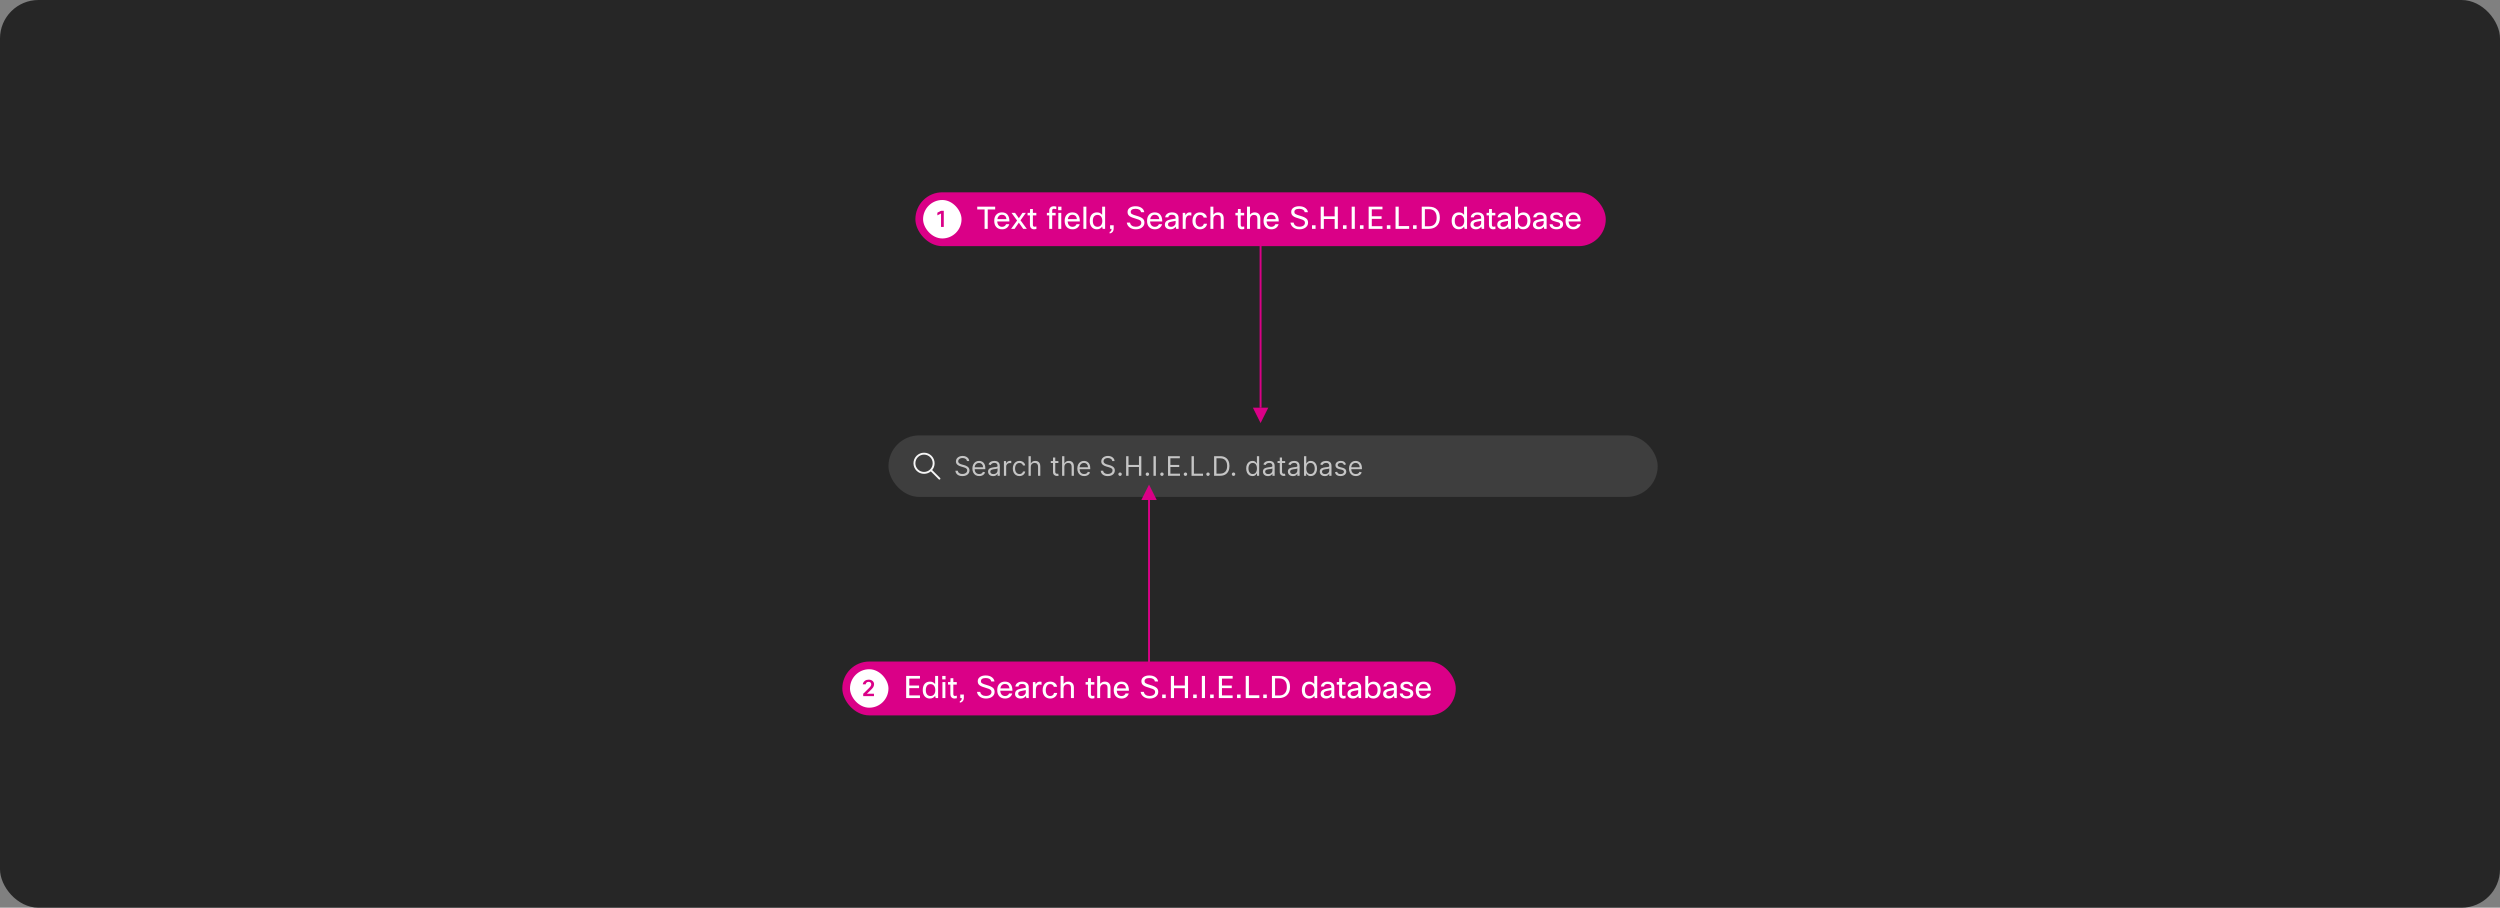 <svg width="1300" height="472" viewBox="0 0 1300 472" fill="none" xmlns="http://www.w3.org/2000/svg">
<rect x="0" y="0" width="1300" height="472" fill="#808080" stroke="none"/>
<rect width="1300" height="472" rx="20" fill="#262626"/>
<rect x="462" y="226.401" width="400" height="32" rx="16" fill="white" fill-opacity="0.11"/>
<path d="M480.5 235.401C477.462 235.401 475 237.863 475 240.901C475 243.938 477.462 246.401 480.5 246.401C481.839 246.401 483.066 245.923 484.02 245.128L488.146 249.254C488.342 249.45 488.658 249.45 488.854 249.254C489.049 249.059 489.049 248.743 488.854 248.547L484.727 244.42C485.522 243.467 486 242.24 486 240.901C486 237.863 483.538 235.401 480.5 235.401ZM476 240.901C476 238.416 478.015 236.401 480.5 236.401C482.985 236.401 485 238.416 485 240.901C485 243.386 482.985 245.401 480.5 245.401C478.015 245.401 476 243.386 476 240.901Z" fill="white" fill-opacity="0.95"/>
<path d="M502.801 239.765C502.741 239.261 502.5 238.87 502.075 238.591C501.651 238.313 501.131 238.174 500.514 238.174C500.063 238.174 499.669 238.247 499.331 238.392C498.996 238.538 498.734 238.739 498.545 238.994C498.36 239.249 498.267 239.539 498.267 239.864C498.267 240.136 498.332 240.369 498.461 240.565C498.594 240.757 498.763 240.918 498.968 241.047C499.174 241.173 499.389 241.278 499.614 241.36C499.84 241.44 500.047 241.505 500.236 241.554L501.27 241.833C501.535 241.902 501.83 241.998 502.155 242.121C502.483 242.244 502.796 242.411 503.094 242.623C503.396 242.832 503.645 243.1 503.84 243.429C504.036 243.757 504.134 244.159 504.134 244.637C504.134 245.187 503.989 245.684 503.701 246.128C503.416 246.572 502.998 246.925 502.448 247.187C501.901 247.449 501.237 247.58 500.455 247.58C499.725 247.58 499.094 247.462 498.56 247.227C498.03 246.992 497.612 246.663 497.308 246.242C497.006 245.822 496.835 245.333 496.795 244.776H498.068C498.101 245.16 498.231 245.479 498.456 245.73C498.685 245.979 498.973 246.165 499.321 246.287C499.672 246.407 500.05 246.466 500.455 246.466C500.925 246.466 501.348 246.39 501.722 246.238C502.097 246.082 502.393 245.866 502.612 245.591C502.831 245.313 502.94 244.988 502.94 244.617C502.94 244.279 502.846 244.004 502.657 243.792C502.468 243.579 502.219 243.407 501.911 243.274C501.603 243.142 501.27 243.026 500.912 242.926L499.659 242.568C498.864 242.34 498.234 242.013 497.77 241.589C497.306 241.165 497.074 240.61 497.074 239.924C497.074 239.354 497.228 238.856 497.536 238.432C497.848 238.005 498.265 237.673 498.789 237.438C499.316 237.199 499.904 237.08 500.554 237.08C501.21 237.08 501.794 237.198 502.304 237.433C502.814 237.665 503.219 237.983 503.517 238.387C503.819 238.792 503.978 239.251 503.994 239.765H502.801ZM509.203 247.56C508.468 247.56 507.833 247.398 507.299 247.073C506.769 246.745 506.36 246.287 506.071 245.701C505.786 245.111 505.644 244.425 505.644 243.642C505.644 242.86 505.786 242.171 506.071 241.574C506.36 240.974 506.761 240.507 507.274 240.172C507.791 239.834 508.395 239.665 509.084 239.665C509.482 239.665 509.874 239.731 510.262 239.864C510.65 239.997 511.003 240.212 511.321 240.51C511.639 240.805 511.893 241.196 512.082 241.684C512.271 242.171 512.365 242.771 512.365 243.483V243.98H506.479V242.966H511.172C511.172 242.535 511.086 242.151 510.914 241.813C510.744 241.475 510.503 241.208 510.188 241.012C509.876 240.817 509.508 240.719 509.084 240.719C508.617 240.719 508.212 240.835 507.871 241.067C507.533 241.296 507.273 241.594 507.09 241.962C506.908 242.33 506.817 242.724 506.817 243.145V243.821C506.817 244.398 506.916 244.887 507.115 245.288C507.317 245.686 507.597 245.989 507.955 246.198C508.313 246.403 508.729 246.506 509.203 246.506C509.512 246.506 509.79 246.463 510.039 246.377C510.29 246.287 510.508 246.155 510.69 245.979C510.872 245.8 511.013 245.578 511.112 245.313L512.246 245.631C512.127 246.015 511.926 246.354 511.644 246.645C511.363 246.934 511.015 247.159 510.6 247.321C510.186 247.48 509.72 247.56 509.203 247.56ZM516.397 247.58C515.913 247.58 515.474 247.489 515.08 247.306C514.685 247.121 514.372 246.854 514.14 246.506C513.908 246.155 513.792 245.73 513.792 245.233C513.792 244.796 513.878 244.441 514.051 244.169C514.223 243.894 514.453 243.679 514.742 243.523C515.03 243.367 515.348 243.251 515.696 243.175C516.048 243.095 516.401 243.033 516.755 242.986C517.219 242.926 517.595 242.882 517.884 242.852C518.175 242.819 518.387 242.764 518.52 242.688C518.656 242.612 518.724 242.479 518.724 242.29V242.25C518.724 241.76 518.59 241.379 518.321 241.107C518.056 240.835 517.653 240.699 517.113 240.699C516.553 240.699 516.114 240.822 515.796 241.067C515.477 241.312 515.254 241.574 515.124 241.853L514.011 241.455C514.21 240.991 514.475 240.63 514.806 240.371C515.141 240.109 515.506 239.927 515.9 239.824C516.298 239.718 516.689 239.665 517.073 239.665C517.319 239.665 517.6 239.695 517.919 239.755C518.24 239.811 518.55 239.929 518.848 240.108C519.15 240.287 519.4 240.557 519.599 240.918C519.798 241.279 519.897 241.763 519.897 242.37V247.401H518.724V246.367H518.664C518.585 246.533 518.452 246.71 518.267 246.899C518.081 247.088 517.834 247.248 517.526 247.381C517.218 247.514 516.841 247.58 516.397 247.58ZM516.576 246.526C517.04 246.526 517.431 246.435 517.749 246.252C518.071 246.07 518.313 245.835 518.475 245.546C518.641 245.258 518.724 244.955 518.724 244.637V243.563C518.674 243.622 518.565 243.677 518.396 243.727C518.23 243.773 518.038 243.815 517.819 243.851C517.604 243.884 517.393 243.914 517.188 243.941C516.985 243.964 516.821 243.984 516.695 244C516.391 244.04 516.106 244.105 515.84 244.194C515.579 244.28 515.366 244.411 515.204 244.587C515.045 244.759 514.965 244.995 514.965 245.293C514.965 245.701 515.116 246.009 515.418 246.218C515.723 246.423 516.109 246.526 516.576 246.526ZM522.039 247.401V239.765H523.172V240.918H523.252C523.391 240.54 523.643 240.234 524.007 239.998C524.372 239.763 524.783 239.645 525.24 239.645C525.327 239.645 525.434 239.647 525.564 239.65C525.693 239.653 525.791 239.658 525.857 239.665V240.858C525.817 240.848 525.726 240.833 525.583 240.814C525.444 240.79 525.297 240.779 525.141 240.779C524.77 240.779 524.438 240.857 524.147 241.012C523.858 241.165 523.63 241.377 523.461 241.649C523.295 241.917 523.212 242.224 523.212 242.568V247.401H522.039ZM530.118 247.56C529.402 247.56 528.785 247.391 528.268 247.053C527.751 246.715 527.353 246.249 527.075 245.656C526.797 245.063 526.657 244.385 526.657 243.622C526.657 242.847 526.8 242.162 527.085 241.569C527.373 240.973 527.774 240.507 528.288 240.172C528.805 239.834 529.408 239.665 530.098 239.665C530.635 239.665 531.118 239.765 531.549 239.963C531.98 240.162 532.333 240.441 532.608 240.799C532.883 241.157 533.054 241.574 533.12 242.051H531.947C531.858 241.703 531.659 241.395 531.35 241.127C531.046 240.855 530.635 240.719 530.118 240.719C529.66 240.719 529.259 240.838 528.914 241.077C528.573 241.312 528.306 241.645 528.114 242.076C527.925 242.504 527.831 243.006 527.831 243.583C527.831 244.173 527.923 244.686 528.109 245.124C528.298 245.561 528.563 245.901 528.904 246.143C529.249 246.385 529.654 246.506 530.118 246.506C530.422 246.506 530.699 246.453 530.948 246.347C531.196 246.241 531.407 246.088 531.579 245.89C531.752 245.691 531.874 245.452 531.947 245.174H533.12C533.054 245.624 532.89 246.03 532.628 246.392C532.37 246.75 532.027 247.035 531.599 247.247C531.175 247.456 530.681 247.56 530.118 247.56ZM536.009 242.807V247.401H534.836V237.219H536.009V240.958H536.108C536.287 240.563 536.556 240.25 536.914 240.018C537.275 239.783 537.756 239.665 538.355 239.665C538.876 239.665 539.332 239.769 539.723 239.978C540.114 240.184 540.417 240.5 540.632 240.928C540.851 241.352 540.961 241.892 540.961 242.549V247.401H539.787V242.628C539.787 242.022 539.63 241.553 539.315 241.221C539.003 240.886 538.571 240.719 538.017 240.719C537.633 240.719 537.288 240.8 536.983 240.963C536.682 241.125 536.443 241.362 536.267 241.674C536.095 241.985 536.009 242.363 536.009 242.807ZM550.366 239.765V240.759H546.408V239.765H550.366ZM547.562 237.935H548.735V245.213C548.735 245.545 548.783 245.793 548.879 245.959C548.979 246.122 549.104 246.231 549.257 246.287C549.413 246.34 549.577 246.367 549.749 246.367C549.878 246.367 549.984 246.36 550.067 246.347C550.15 246.33 550.216 246.317 550.266 246.307L550.505 247.361C550.425 247.391 550.314 247.421 550.172 247.451C550.029 247.484 549.849 247.5 549.63 247.5C549.298 247.5 548.974 247.429 548.655 247.287C548.34 247.144 548.079 246.927 547.87 246.635C547.664 246.344 547.562 245.976 547.562 245.532V237.935ZM553.468 242.807V247.401H552.295V237.219H553.468V240.958H553.567C553.746 240.563 554.015 240.25 554.373 240.018C554.734 239.783 555.215 239.665 555.814 239.665C556.335 239.665 556.791 239.769 557.182 239.978C557.573 240.184 557.876 240.5 558.091 240.928C558.31 241.352 558.42 241.892 558.42 242.549V247.401H557.246V242.628C557.246 242.022 557.089 241.553 556.774 241.221C556.462 240.886 556.03 240.719 555.476 240.719C555.092 240.719 554.747 240.8 554.442 240.963C554.141 241.125 553.902 241.362 553.726 241.674C553.554 241.985 553.468 242.363 553.468 242.807ZM563.768 247.56C563.032 247.56 562.397 247.398 561.864 247.073C561.333 246.745 560.924 246.287 560.636 245.701C560.351 245.111 560.208 244.425 560.208 243.642C560.208 242.86 560.351 242.171 560.636 241.574C560.924 240.974 561.325 240.507 561.839 240.172C562.356 239.834 562.959 239.665 563.648 239.665C564.046 239.665 564.439 239.731 564.827 239.864C565.214 239.997 565.567 240.212 565.886 240.51C566.204 240.805 566.457 241.196 566.646 241.684C566.835 242.171 566.93 242.771 566.93 243.483V243.98H561.043V242.966H565.737C565.737 242.535 565.65 242.151 565.478 241.813C565.309 241.475 565.067 241.208 564.752 241.012C564.441 240.817 564.073 240.719 563.648 240.719C563.181 240.719 562.777 240.835 562.435 241.067C562.097 241.296 561.837 241.594 561.655 241.962C561.473 242.33 561.381 242.724 561.381 243.145V243.821C561.381 244.398 561.481 244.887 561.68 245.288C561.882 245.686 562.162 245.989 562.52 246.198C562.878 246.403 563.294 246.506 563.768 246.506C564.076 246.506 564.354 246.463 564.603 246.377C564.855 246.287 565.072 246.155 565.254 245.979C565.437 245.8 565.577 245.578 565.677 245.313L566.81 245.631C566.691 246.015 566.491 246.354 566.209 246.645C565.927 246.934 565.579 247.159 565.165 247.321C564.75 247.48 564.285 247.56 563.768 247.56ZM578.379 239.765C578.32 239.261 578.078 238.87 577.653 238.591C577.229 238.313 576.709 238.174 576.092 238.174C575.642 238.174 575.247 238.247 574.909 238.392C574.574 238.538 574.313 238.739 574.124 238.994C573.938 239.249 573.845 239.539 573.845 239.864C573.845 240.136 573.91 240.369 574.039 240.565C574.172 240.757 574.341 240.918 574.546 241.047C574.752 241.173 574.967 241.278 575.192 241.36C575.418 241.44 575.625 241.505 575.814 241.554L576.848 241.833C577.113 241.902 577.408 241.998 577.733 242.121C578.061 242.244 578.374 242.411 578.673 242.623C578.974 242.832 579.223 243.1 579.418 243.429C579.614 243.757 579.712 244.159 579.712 244.637C579.712 245.187 579.567 245.684 579.279 246.128C578.994 246.572 578.576 246.925 578.026 247.187C577.479 247.449 576.815 247.58 576.033 247.58C575.304 247.58 574.672 247.462 574.138 247.227C573.608 246.992 573.191 246.663 572.886 246.242C572.584 245.822 572.413 245.333 572.374 244.776H573.646C573.679 245.16 573.809 245.479 574.034 245.73C574.263 245.979 574.551 246.165 574.899 246.287C575.25 246.407 575.628 246.466 576.033 246.466C576.503 246.466 576.926 246.39 577.3 246.238C577.675 246.082 577.972 245.866 578.19 245.591C578.409 245.313 578.518 244.988 578.518 244.617C578.518 244.279 578.424 244.004 578.235 243.792C578.046 243.579 577.798 243.407 577.489 243.274C577.181 243.142 576.848 243.026 576.49 242.926L575.237 242.568C574.442 242.34 573.812 242.013 573.348 241.589C572.884 241.165 572.652 240.61 572.652 239.924C572.652 239.354 572.806 238.856 573.114 238.432C573.426 238.005 573.844 237.673 574.367 237.438C574.894 237.199 575.482 237.08 576.132 237.08C576.788 237.08 577.372 237.198 577.882 237.433C578.393 237.665 578.797 237.983 579.095 238.387C579.397 238.792 579.556 239.251 579.572 239.765H578.379ZM582.435 247.48C582.19 247.48 581.979 247.393 581.803 247.217C581.628 247.041 581.54 246.831 581.54 246.586C581.54 246.34 581.628 246.13 581.803 245.954C581.979 245.778 582.19 245.691 582.435 245.691C582.68 245.691 582.891 245.778 583.066 245.954C583.242 246.13 583.33 246.34 583.33 246.586C583.33 246.748 583.288 246.897 583.205 247.033C583.126 247.169 583.018 247.278 582.882 247.361C582.75 247.441 582.601 247.48 582.435 247.48ZM585.594 247.401V237.219H586.827V241.753H592.256V237.219H593.489V247.401H592.256V242.847H586.827V247.401H585.594ZM596.654 247.48C596.408 247.48 596.198 247.393 596.022 247.217C595.847 247.041 595.759 246.831 595.759 246.586C595.759 246.34 595.847 246.13 596.022 245.954C596.198 245.778 596.408 245.691 596.654 245.691C596.899 245.691 597.109 245.778 597.285 245.954C597.461 246.13 597.548 246.34 597.548 246.586C597.548 246.748 597.507 246.897 597.424 247.033C597.345 247.169 597.237 247.278 597.101 247.361C596.968 247.441 596.819 247.48 596.654 247.48ZM601.046 237.219V247.401H599.813V237.219H601.046ZM604.214 247.48C603.969 247.48 603.758 247.393 603.583 247.217C603.407 247.041 603.319 246.831 603.319 246.586C603.319 246.34 603.407 246.13 603.583 245.954C603.758 245.778 603.969 245.691 604.214 245.691C604.459 245.691 604.67 245.778 604.846 245.954C605.021 246.13 605.109 246.34 605.109 246.586C605.109 246.748 605.068 246.897 604.985 247.033C604.905 247.169 604.797 247.278 604.662 247.361C604.529 247.441 604.38 247.48 604.214 247.48ZM607.374 247.401V237.219H613.518V238.313H608.607V241.753H613.2V242.847H608.607V246.307H613.598V247.401H607.374ZM616.437 247.48C616.192 247.48 615.981 247.393 615.805 247.217C615.63 247.041 615.542 246.831 615.542 246.586C615.542 246.34 615.63 246.13 615.805 245.954C615.981 245.778 616.192 245.691 616.437 245.691C616.682 245.691 616.893 245.778 617.068 245.954C617.244 246.13 617.332 246.34 617.332 246.586C617.332 246.748 617.29 246.897 617.207 247.033C617.128 247.169 617.02 247.278 616.884 247.361C616.752 247.441 616.603 247.48 616.437 247.48ZM619.596 247.401V237.219H620.829V246.307H625.562V247.401H619.596ZM628.167 247.48C627.922 247.48 627.712 247.393 627.536 247.217C627.36 247.041 627.272 246.831 627.272 246.586C627.272 246.34 627.36 246.13 627.536 245.954C627.712 245.778 627.922 245.691 628.167 245.691C628.413 245.691 628.623 245.778 628.799 245.954C628.974 246.13 629.062 246.34 629.062 246.586C629.062 246.748 629.021 246.897 628.938 247.033C628.858 247.169 628.751 247.278 628.615 247.361C628.482 247.441 628.333 247.48 628.167 247.48ZM634.469 247.401H631.327V237.219H634.608C635.596 237.219 636.441 237.423 637.143 237.831C637.846 238.235 638.385 238.817 638.759 239.576C639.134 240.331 639.321 241.236 639.321 242.29C639.321 243.351 639.132 244.264 638.754 245.029C638.376 245.792 637.826 246.378 637.104 246.789C636.381 247.197 635.503 247.401 634.469 247.401ZM632.56 246.307H634.389C635.231 246.307 635.929 246.145 636.482 245.82C637.036 245.495 637.448 245.033 637.72 244.433C637.992 243.833 638.128 243.119 638.128 242.29C638.128 241.468 637.994 240.76 637.725 240.167C637.457 239.571 637.056 239.113 636.522 238.795C635.988 238.474 635.324 238.313 634.528 238.313H632.56V246.307ZM641.443 247.48C641.197 247.48 640.987 247.393 640.811 247.217C640.636 247.041 640.548 246.831 640.548 246.586C640.548 246.34 640.636 246.13 640.811 245.954C640.987 245.778 641.197 245.691 641.443 245.691C641.688 245.691 641.898 245.778 642.074 245.954C642.25 246.13 642.338 246.34 642.338 246.586C642.338 246.748 642.296 246.897 642.213 247.033C642.134 247.169 642.026 247.278 641.89 247.361C641.758 247.441 641.608 247.48 641.443 247.48ZM651.264 247.56C650.628 247.56 650.066 247.399 649.579 247.078C649.091 246.753 648.71 246.296 648.435 245.706C648.16 245.112 648.023 244.411 648.023 243.603C648.023 242.8 648.16 242.104 648.435 241.515C648.71 240.925 649.093 240.469 649.584 240.147C650.074 239.826 650.641 239.665 651.284 239.665C651.781 239.665 652.174 239.748 652.462 239.914C652.754 240.076 652.976 240.262 653.128 240.47C653.284 240.676 653.405 240.845 653.491 240.978H653.591V237.219H654.764V247.401H653.631V246.228H653.491C653.405 246.367 653.282 246.542 653.123 246.755C652.964 246.963 652.737 247.151 652.442 247.316C652.147 247.479 651.755 247.56 651.264 247.56ZM651.423 246.506C651.894 246.506 652.291 246.383 652.616 246.138C652.941 245.89 653.188 245.546 653.357 245.109C653.526 244.668 653.611 244.159 653.611 243.583C653.611 243.013 653.528 242.514 653.362 242.086C653.196 241.655 652.951 241.321 652.626 241.082C652.301 240.84 651.9 240.719 651.423 240.719C650.926 240.719 650.512 240.847 650.18 241.102C649.852 241.354 649.605 241.697 649.439 242.131C649.277 242.562 649.196 243.046 649.196 243.583C649.196 244.126 649.279 244.62 649.444 245.064C649.613 245.505 649.862 245.856 650.19 246.118C650.522 246.377 650.933 246.506 651.423 246.506ZM659.323 247.58C658.839 247.58 658.4 247.489 658.006 247.306C657.611 247.121 657.298 246.854 657.066 246.506C656.834 246.155 656.718 245.73 656.718 245.233C656.718 244.796 656.804 244.441 656.976 244.169C657.149 243.894 657.379 243.679 657.667 243.523C657.956 243.367 658.274 243.251 658.622 243.175C658.973 243.095 659.326 243.033 659.681 242.986C660.145 242.926 660.521 242.882 660.809 242.852C661.101 242.819 661.313 242.764 661.446 242.688C661.582 242.612 661.65 242.479 661.65 242.29V242.25C661.65 241.76 661.515 241.379 661.247 241.107C660.982 240.835 660.579 240.699 660.039 240.699C659.479 240.699 659.04 240.822 658.721 241.067C658.403 241.312 658.18 241.574 658.05 241.853L656.937 241.455C657.135 240.991 657.401 240.63 657.732 240.371C658.067 240.109 658.431 239.927 658.826 239.824C659.224 239.718 659.615 239.665 659.999 239.665C660.244 239.665 660.526 239.695 660.844 239.755C661.166 239.811 661.476 239.929 661.774 240.108C662.076 240.287 662.326 240.557 662.525 240.918C662.724 241.279 662.823 241.763 662.823 242.37V247.401H661.65V246.367H661.59C661.51 246.533 661.378 246.71 661.192 246.899C661.007 247.088 660.76 247.248 660.452 247.381C660.143 247.514 659.767 247.58 659.323 247.58ZM659.502 246.526C659.966 246.526 660.357 246.435 660.675 246.252C660.997 246.07 661.239 245.835 661.401 245.546C661.567 245.258 661.65 244.955 661.65 244.637V243.563C661.6 243.622 661.491 243.677 661.322 243.727C661.156 243.773 660.964 243.815 660.745 243.851C660.529 243.884 660.319 243.914 660.113 243.941C659.911 243.964 659.747 243.984 659.621 244C659.316 244.04 659.031 244.105 658.766 244.194C658.504 244.28 658.292 244.411 658.13 244.587C657.971 244.759 657.891 244.995 657.891 245.293C657.891 245.701 658.042 246.009 658.344 246.218C658.648 246.423 659.035 246.526 659.502 246.526ZM668.286 239.765V240.759H664.328V239.765H668.286ZM665.482 237.935H666.655V245.213C666.655 245.545 666.703 245.793 666.799 245.959C666.898 246.122 667.024 246.231 667.177 246.287C667.333 246.34 667.497 246.367 667.669 246.367C667.798 246.367 667.904 246.36 667.987 246.347C668.07 246.33 668.136 246.317 668.186 246.307L668.425 247.361C668.345 247.391 668.234 247.421 668.092 247.451C667.949 247.484 667.768 247.5 667.55 247.5C667.218 247.5 666.893 247.429 666.575 247.287C666.26 247.144 665.999 246.927 665.79 246.635C665.584 246.344 665.482 245.976 665.482 245.532V237.935ZM672.298 247.58C671.814 247.58 671.375 247.489 670.98 247.306C670.586 247.121 670.272 246.854 670.04 246.506C669.808 246.155 669.692 245.73 669.692 245.233C669.692 244.796 669.779 244.441 669.951 244.169C670.123 243.894 670.354 243.679 670.642 243.523C670.93 243.367 671.249 243.251 671.597 243.175C671.948 243.095 672.301 243.033 672.656 242.986C673.12 242.926 673.496 242.882 673.784 242.852C674.076 242.819 674.288 242.764 674.42 242.688C674.556 242.612 674.624 242.479 674.624 242.29V242.25C674.624 241.76 674.49 241.379 674.222 241.107C673.956 240.835 673.554 240.699 673.013 240.699C672.453 240.699 672.014 240.822 671.696 241.067C671.378 241.312 671.154 241.574 671.025 241.853L669.911 241.455C670.11 240.991 670.375 240.63 670.707 240.371C671.041 240.109 671.406 239.927 671.8 239.824C672.198 239.718 672.589 239.665 672.974 239.665C673.219 239.665 673.501 239.695 673.819 239.755C674.14 239.811 674.45 239.929 674.749 240.108C675.05 240.287 675.3 240.557 675.499 240.918C675.698 241.279 675.798 241.763 675.798 242.37V247.401H674.624V246.367H674.565C674.485 246.533 674.353 246.71 674.167 246.899C673.981 247.088 673.734 247.248 673.426 247.381C673.118 247.514 672.742 247.58 672.298 247.58ZM672.477 246.526C672.941 246.526 673.332 246.435 673.65 246.252C673.971 246.07 674.213 245.835 674.376 245.546C674.541 245.258 674.624 244.955 674.624 244.637V243.563C674.575 243.622 674.465 243.677 674.296 243.727C674.13 243.773 673.938 243.815 673.719 243.851C673.504 243.884 673.294 243.914 673.088 243.941C672.886 243.964 672.722 243.984 672.596 244C672.291 244.04 672.006 244.105 671.741 244.194C671.479 244.28 671.267 244.411 671.104 244.587C670.945 244.759 670.866 244.995 670.866 245.293C670.866 245.701 671.017 246.009 671.318 246.218C671.623 246.423 672.009 246.526 672.477 246.526ZM678.098 247.401V237.219H679.271V240.978H679.371C679.457 240.845 679.576 240.676 679.729 240.47C679.885 240.262 680.107 240.076 680.395 239.914C680.687 239.748 681.081 239.665 681.578 239.665C682.221 239.665 682.788 239.826 683.279 240.147C683.769 240.469 684.152 240.925 684.427 241.515C684.702 242.104 684.84 242.8 684.84 243.603C684.84 244.411 684.702 245.112 684.427 245.706C684.152 246.296 683.771 246.753 683.284 247.078C682.796 247.399 682.235 247.56 681.598 247.56C681.108 247.56 680.715 247.479 680.42 247.316C680.125 247.151 679.898 246.963 679.739 246.755C679.58 246.542 679.457 246.367 679.371 246.228H679.232V247.401H678.098ZM679.252 243.583C679.252 244.159 679.336 244.668 679.505 245.109C679.674 245.546 679.921 245.89 680.246 246.138C680.571 246.383 680.968 246.506 681.439 246.506C681.93 246.506 682.339 246.377 682.667 246.118C682.999 245.856 683.247 245.505 683.413 245.064C683.582 244.62 683.666 244.126 683.666 243.583C683.666 243.046 683.584 242.562 683.418 242.131C683.255 241.697 683.008 241.354 682.677 241.102C682.349 240.847 681.936 240.719 681.439 240.719C680.962 240.719 680.561 240.84 680.236 241.082C679.911 241.321 679.666 241.655 679.5 242.086C679.334 242.514 679.252 243.013 679.252 243.583ZM688.882 247.58C688.398 247.58 687.959 247.489 687.564 247.306C687.17 247.121 686.856 246.854 686.624 246.506C686.392 246.155 686.276 245.73 686.276 245.233C686.276 244.796 686.363 244.441 686.535 244.169C686.707 243.894 686.938 243.679 687.226 243.523C687.514 243.367 687.833 243.251 688.181 243.175C688.532 243.095 688.885 243.033 689.24 242.986C689.704 242.926 690.08 242.882 690.368 242.852C690.66 242.819 690.872 242.764 691.004 242.688C691.14 242.612 691.208 242.479 691.208 242.29V242.25C691.208 241.76 691.074 241.379 690.806 241.107C690.54 240.835 690.138 240.699 689.597 240.699C689.037 240.699 688.598 240.822 688.28 241.067C687.962 241.312 687.738 241.574 687.609 241.853L686.495 241.455C686.694 240.991 686.959 240.63 687.291 240.371C687.625 240.109 687.99 239.927 688.384 239.824C688.782 239.718 689.173 239.665 689.558 239.665C689.803 239.665 690.085 239.695 690.403 239.755C690.724 239.811 691.034 239.929 691.333 240.108C691.634 240.287 691.884 240.557 692.083 240.918C692.282 241.279 692.382 241.763 692.382 242.37V247.401H691.208V246.367H691.149C691.069 246.533 690.936 246.71 690.751 246.899C690.565 247.088 690.318 247.248 690.01 247.381C689.702 247.514 689.326 247.58 688.882 247.58ZM689.061 246.526C689.525 246.526 689.916 246.435 690.234 246.252C690.555 246.07 690.797 245.835 690.96 245.546C691.125 245.258 691.208 244.955 691.208 244.637V243.563C691.159 243.622 691.049 243.677 690.88 243.727C690.714 243.773 690.522 243.815 690.303 243.851C690.088 243.884 689.878 243.914 689.672 243.941C689.47 243.964 689.306 243.984 689.18 244C688.875 244.04 688.59 244.105 688.325 244.194C688.063 244.28 687.851 244.411 687.688 244.587C687.529 244.759 687.45 244.995 687.45 245.293C687.45 245.701 687.601 246.009 687.902 246.218C688.207 246.423 688.593 246.526 689.061 246.526ZM699.932 241.475L698.878 241.773C698.812 241.597 698.714 241.427 698.585 241.261C698.459 241.092 698.287 240.953 698.068 240.843C697.849 240.734 697.569 240.679 697.228 240.679C696.76 240.679 696.371 240.787 696.059 241.002C695.751 241.215 695.597 241.485 695.597 241.813C695.597 242.104 695.703 242.335 695.915 242.504C696.127 242.673 696.459 242.814 696.909 242.926L698.043 243.205C698.726 243.371 699.234 243.624 699.569 243.966C699.904 244.304 700.071 244.739 700.071 245.273C700.071 245.711 699.945 246.102 699.694 246.446C699.445 246.791 699.097 247.063 698.65 247.262C698.202 247.461 697.682 247.56 697.088 247.56C696.31 247.56 695.665 247.391 695.154 247.053C694.644 246.715 694.321 246.221 694.185 245.571L695.299 245.293C695.405 245.704 695.605 246.012 695.9 246.218C696.199 246.423 696.588 246.526 697.069 246.526C697.615 246.526 698.05 246.41 698.371 246.178C698.696 245.943 698.858 245.661 698.858 245.333C698.858 245.068 698.766 244.845 698.58 244.667C698.394 244.484 698.109 244.348 697.725 244.259L696.452 243.961C695.753 243.795 695.239 243.538 694.911 243.19C694.586 242.839 694.424 242.399 694.424 241.872C694.424 241.442 694.545 241.06 694.787 240.729C695.032 240.398 695.365 240.137 695.786 239.948C696.21 239.76 696.691 239.665 697.228 239.665C697.983 239.665 698.577 239.831 699.007 240.162C699.442 240.494 699.75 240.931 699.932 241.475ZM705.039 247.56C704.303 247.56 703.669 247.398 703.135 247.073C702.605 246.745 702.195 246.287 701.907 245.701C701.622 245.111 701.48 244.425 701.48 243.642C701.48 242.86 701.622 242.171 701.907 241.574C702.195 240.974 702.597 240.507 703.11 240.172C703.627 239.834 704.231 239.665 704.92 239.665C705.318 239.665 705.71 239.731 706.098 239.864C706.486 239.997 706.839 240.212 707.157 240.51C707.475 240.805 707.729 241.196 707.918 241.684C708.107 242.171 708.201 242.771 708.201 243.483V243.98H702.315V242.966H707.008C707.008 242.535 706.922 242.151 706.749 241.813C706.58 241.475 706.338 241.208 706.024 241.012C705.712 240.817 705.344 240.719 704.92 240.719C704.453 240.719 704.048 240.835 703.707 241.067C703.369 241.296 703.109 241.594 702.926 241.962C702.744 242.33 702.653 242.724 702.653 243.145V243.821C702.653 244.398 702.752 244.887 702.951 245.288C703.153 245.686 703.433 245.989 703.791 246.198C704.149 246.403 704.565 246.506 705.039 246.506C705.347 246.506 705.626 246.463 705.874 246.377C706.126 246.287 706.343 246.155 706.526 245.979C706.708 245.8 706.849 245.578 706.948 245.313L708.082 245.631C707.963 246.015 707.762 246.354 707.48 246.645C707.199 246.934 706.851 247.159 706.436 247.321C706.022 247.48 705.556 247.56 705.039 247.56Z" fill="white" fill-opacity="0.7"/>
<path d="M655.5 120V212" stroke="#DA0087"/>
<path d="M655.5 220L651.5 212H659.5L655.5 220Z" fill="#DA0087"/>
<rect x="476" y="100" width="359" height="28" rx="14" fill="#DA0087"/>
<rect x="480" y="104" width="20" height="20" rx="10" fill="white"/>
<path d="M490.764 118H489.336V111.016L487.428 111.988V110.596L489.348 109.6H490.764V118Z" fill="#DA0087"/>
<path d="M517.488 107.48V108.936H513.616V119H511.984V108.936H508.16V107.48H517.488ZM523.143 116.6H524.807C524.573 117.443 524.109 118.104 523.415 118.584C522.765 119.021 521.986 119.24 521.079 119.24C519.767 119.24 518.743 118.824 518.007 117.992C517.335 117.213 516.999 116.163 516.999 114.84C516.999 113.336 517.426 112.195 518.279 111.416C518.983 110.765 519.89 110.44 520.999 110.44C522.301 110.44 523.282 110.861 523.943 111.704C524.583 112.515 524.903 113.672 524.903 115.176H518.567C518.631 116.157 518.93 116.888 519.463 117.368C519.901 117.752 520.455 117.944 521.127 117.944C521.65 117.944 522.103 117.8 522.487 117.512C522.807 117.267 523.026 116.963 523.143 116.6ZM521.031 111.672C520.349 111.672 519.799 111.885 519.383 112.312C518.989 112.707 518.738 113.256 518.631 113.96H523.335C523.282 113.16 523.015 112.563 522.535 112.168C522.151 111.837 521.65 111.672 521.031 111.672ZM533.449 110.68L530.665 114.568L533.929 119H532.057L529.801 115.784L527.593 119H525.785L528.889 114.68L525.977 110.68H527.817L529.801 113.48L531.689 110.68H533.449ZM538.926 117.768V119.08C538.531 119.187 538.152 119.24 537.79 119.24C537.022 119.24 536.446 119 536.062 118.52C535.731 118.125 535.566 117.597 535.566 116.936V111.992H534.334V110.68H535.566L535.662 108.68H537.102V110.68H538.894V111.992H537.102V116.968C537.102 117.587 537.395 117.896 537.982 117.896C538.259 117.896 538.574 117.853 538.926 117.768ZM549.279 107.432V108.76C548.767 108.632 548.346 108.568 548.015 108.568C547.738 108.568 547.519 108.643 547.359 108.792C547.21 108.941 547.135 109.149 547.135 109.416V110.68H548.927V111.992H547.135V119H545.599V111.992H544.367V110.68H545.599V109.512C545.599 108.776 545.839 108.2 546.319 107.784C546.746 107.421 547.279 107.24 547.919 107.24C548.335 107.24 548.788 107.304 549.279 107.432ZM551.955 109.288H550.227V107.48H551.955V109.288ZM551.859 119H550.323V110.68H551.859V119ZM559.768 116.6H561.432C561.198 117.443 560.734 118.104 560.04 118.584C559.39 119.021 558.611 119.24 557.704 119.24C556.392 119.24 555.368 118.824 554.632 117.992C553.96 117.213 553.624 116.163 553.624 114.84C553.624 113.336 554.051 112.195 554.904 111.416C555.608 110.765 556.515 110.44 557.624 110.44C558.926 110.44 559.907 110.861 560.568 111.704C561.208 112.515 561.528 113.672 561.528 115.176H555.192C555.256 116.157 555.555 116.888 556.088 117.368C556.526 117.752 557.08 117.944 557.752 117.944C558.275 117.944 558.728 117.8 559.112 117.512C559.432 117.267 559.651 116.963 559.768 116.6ZM557.656 111.672C556.974 111.672 556.424 111.885 556.008 112.312C555.614 112.707 555.363 113.256 555.256 113.96H559.96C559.907 113.16 559.64 112.563 559.16 112.168C558.776 111.837 558.275 111.672 557.656 111.672ZM564.906 107.48V119H563.37V107.48H564.906ZM574.655 119H573.391L573.119 117.832C572.479 118.771 571.557 119.24 570.351 119.24C569.189 119.24 568.271 118.819 567.599 117.976C566.981 117.197 566.671 116.168 566.671 114.888C566.671 113.341 567.066 112.179 567.855 111.4C568.517 110.76 569.381 110.44 570.447 110.44C571.599 110.44 572.49 110.872 573.119 111.736V107.48H574.655V119ZM568.271 114.92C568.271 115.955 568.527 116.739 569.039 117.272C569.466 117.709 570.015 117.928 570.687 117.928C571.519 117.928 572.165 117.613 572.623 116.984C573.007 116.44 573.199 115.757 573.199 114.936C573.199 113.859 572.943 113.037 572.431 112.472C571.994 111.992 571.413 111.752 570.687 111.752C569.877 111.752 569.263 112.045 568.847 112.632C568.463 113.165 568.271 113.928 568.271 114.92ZM579.109 117.144V118.76C579.109 119.645 578.859 120.323 578.357 120.792C578.005 121.133 577.557 121.336 577.013 121.4V120.6C577.675 120.461 578.005 119.928 578.005 119H577.253V117.144H579.109ZM593.471 115.88C593.471 115.496 593.386 115.192 593.215 114.968C593.023 114.701 592.671 114.456 592.159 114.232C591.647 114.008 590.874 113.752 589.839 113.464C588.452 113.08 587.498 112.605 586.975 112.04C586.548 111.581 586.335 110.968 586.335 110.2C586.335 109.272 586.74 108.536 587.551 107.992C588.298 107.491 589.268 107.24 590.463 107.24C591.796 107.24 592.879 107.555 593.711 108.184C594.458 108.739 594.895 109.464 595.023 110.36H593.343C593.247 109.752 592.927 109.299 592.383 109C591.903 108.723 591.263 108.584 590.463 108.584C589.567 108.584 588.906 108.755 588.479 109.096C588.138 109.363 587.967 109.709 587.967 110.136C587.967 110.413 588.01 110.643 588.095 110.824C588.191 110.995 588.351 111.149 588.575 111.288C588.991 111.565 589.796 111.869 590.991 112.2C592.655 112.669 593.78 113.203 594.367 113.8C594.858 114.291 595.103 114.963 595.103 115.816C595.103 116.829 594.66 117.667 593.775 118.328C592.943 118.936 591.887 119.24 590.607 119.24C589.274 119.24 588.17 118.883 587.295 118.168C586.538 117.549 586.084 116.749 585.935 115.768H587.615C587.722 116.472 588.058 117.011 588.623 117.384C589.135 117.725 589.786 117.896 590.575 117.896C591.556 117.896 592.308 117.672 592.831 117.224C593.258 116.861 593.471 116.413 593.471 115.88ZM602.612 116.6H604.276C604.041 117.443 603.577 118.104 602.884 118.584C602.233 119.021 601.455 119.24 600.548 119.24C599.236 119.24 598.212 118.824 597.476 117.992C596.804 117.213 596.468 116.163 596.468 114.84C596.468 113.336 596.895 112.195 597.748 111.416C598.452 110.765 599.359 110.44 600.468 110.44C601.769 110.44 602.751 110.861 603.412 111.704C604.052 112.515 604.372 113.672 604.372 115.176H598.036C598.1 116.157 598.399 116.888 598.932 117.368C599.369 117.752 599.924 117.944 600.596 117.944C601.119 117.944 601.572 117.8 601.956 117.512C602.276 117.267 602.495 116.963 602.612 116.6ZM600.5 111.672C599.817 111.672 599.268 111.885 598.852 112.312C598.457 112.707 598.207 113.256 598.1 113.96H602.804C602.751 113.16 602.484 112.563 602.004 112.168C601.62 111.837 601.119 111.672 600.5 111.672ZM607.526 113H605.894C605.979 112.168 606.374 111.523 607.078 111.064C607.707 110.648 608.502 110.44 609.462 110.44C610.603 110.44 611.478 110.739 612.086 111.336C612.598 111.848 612.854 112.509 612.854 113.32V119H611.59L611.398 117.864C610.747 118.781 609.819 119.24 608.614 119.24C607.664 119.24 606.923 118.984 606.39 118.472C605.952 118.045 605.734 117.507 605.734 116.856C605.734 116.035 606.016 115.4 606.582 114.952C607.083 114.557 607.851 114.269 608.886 114.088L611.318 113.672V113.256C611.318 112.712 611.131 112.301 610.758 112.024C610.427 111.779 609.974 111.656 609.398 111.656C608.267 111.656 607.643 112.104 607.526 113ZM608.982 117.944C609.632 117.944 610.198 117.731 610.678 117.304C611.104 116.909 611.318 116.456 611.318 115.944V114.872L609.254 115.24C608.496 115.368 607.979 115.565 607.702 115.832C607.478 116.045 607.366 116.333 607.366 116.696C607.366 117.101 607.504 117.411 607.782 117.624C608.059 117.837 608.459 117.944 608.982 117.944ZM616.547 119H615.011V110.68H616.275L616.483 111.912C616.952 110.931 617.656 110.44 618.595 110.44C618.904 110.44 619.208 110.477 619.507 110.552V112.088C619.144 111.992 618.819 111.944 618.531 111.944C617.912 111.944 617.427 112.195 617.075 112.696C616.723 113.197 616.547 113.907 616.547 114.824V119ZM625.982 116.328H627.661C627.534 117.224 627.112 117.944 626.398 118.488C625.747 118.989 624.952 119.24 624.014 119.24C622.787 119.24 621.811 118.819 621.086 117.976C620.414 117.197 620.078 116.173 620.078 114.904C620.078 113.432 620.483 112.291 621.294 111.48C621.987 110.787 622.888 110.44 623.998 110.44C625.022 110.44 625.864 110.712 626.526 111.256C627.112 111.736 627.47 112.365 627.598 113.144H625.902C625.795 112.696 625.576 112.349 625.246 112.104C624.926 111.859 624.52 111.736 624.03 111.736C623.272 111.736 622.691 112.035 622.286 112.632C621.902 113.187 621.71 113.96 621.71 114.952C621.71 115.987 621.966 116.771 622.478 117.304C622.883 117.731 623.406 117.944 624.046 117.944C624.6 117.944 625.054 117.784 625.406 117.464C625.715 117.187 625.907 116.808 625.982 116.328ZM630.953 119H629.417V107.48H630.953V111.624C631.561 110.835 632.372 110.44 633.385 110.44C634.366 110.44 635.118 110.744 635.641 111.352C636.1 111.896 636.329 112.637 636.329 113.576V119H634.793V113.592C634.793 112.365 634.201 111.752 633.017 111.752C632.388 111.752 631.876 111.971 631.481 112.408C631.129 112.803 630.953 113.309 630.953 113.928V119ZM647.004 117.768V119.08C646.609 119.187 646.231 119.24 645.868 119.24C645.1 119.24 644.524 119 644.14 118.52C643.809 118.125 643.644 117.597 643.644 116.936V111.992H642.412V110.68H643.644L643.74 108.68H645.18V110.68H646.972V111.992H645.18V116.968C645.18 117.587 645.473 117.896 646.06 117.896C646.337 117.896 646.652 117.853 647.004 117.768ZM649.984 119H648.448V107.48H649.984V111.624C650.592 110.835 651.403 110.44 652.416 110.44C653.397 110.44 654.149 110.744 654.672 111.352C655.131 111.896 655.36 112.637 655.36 113.576V119H653.824V113.592C653.824 112.365 653.232 111.752 652.048 111.752C651.419 111.752 650.907 111.971 650.512 112.408C650.16 112.803 649.984 113.309 649.984 113.928V119ZM663.19 116.6H664.854C664.62 117.443 664.156 118.104 663.462 118.584C662.812 119.021 662.033 119.24 661.126 119.24C659.814 119.24 658.79 118.824 658.054 117.992C657.382 117.213 657.046 116.163 657.046 114.84C657.046 113.336 657.473 112.195 658.326 111.416C659.03 110.765 659.937 110.44 661.046 110.44C662.348 110.44 663.329 110.861 663.99 111.704C664.63 112.515 664.95 113.672 664.95 115.176H658.614C658.678 116.157 658.977 116.888 659.51 117.368C659.948 117.752 660.502 117.944 661.174 117.944C661.697 117.944 662.15 117.8 662.534 117.512C662.854 117.267 663.073 116.963 663.19 116.6ZM661.078 111.672C660.396 111.672 659.846 111.885 659.43 112.312C659.036 112.707 658.785 113.256 658.678 113.96H663.382C663.329 113.16 663.062 112.563 662.582 112.168C662.198 111.837 661.697 111.672 661.078 111.672ZM678.565 115.88C678.565 115.496 678.479 115.192 678.309 114.968C678.117 114.701 677.765 114.456 677.253 114.232C676.741 114.008 675.967 113.752 674.933 113.464C673.546 113.08 672.591 112.605 672.069 112.04C671.642 111.581 671.429 110.968 671.429 110.2C671.429 109.272 671.834 108.536 672.645 107.992C673.391 107.491 674.362 107.24 675.557 107.24C676.89 107.24 677.973 107.555 678.805 108.184C679.551 108.739 679.989 109.464 680.117 110.36H678.437C678.341 109.752 678.021 109.299 677.477 109C676.997 108.723 676.357 108.584 675.557 108.584C674.661 108.584 673.999 108.755 673.573 109.096C673.231 109.363 673.061 109.709 673.061 110.136C673.061 110.413 673.103 110.643 673.189 110.824C673.285 110.995 673.445 111.149 673.669 111.288C674.085 111.565 674.89 111.869 676.085 112.2C677.749 112.669 678.874 113.203 679.461 113.8C679.951 114.291 680.197 114.963 680.197 115.816C680.197 116.829 679.754 117.667 678.869 118.328C678.037 118.936 676.981 119.24 675.701 119.24C674.367 119.24 673.263 118.883 672.389 118.168C671.631 117.549 671.178 116.749 671.029 115.768H672.709C672.815 116.472 673.151 117.011 673.717 117.384C674.229 117.725 674.879 117.896 675.669 117.896C676.65 117.896 677.402 117.672 677.925 117.224C678.351 116.861 678.565 116.413 678.565 115.88ZM684.094 119H682.238V117.144H684.094V119ZM694.027 107.48H695.675V119H694.027V113.864H688.395V119H686.763V107.48H688.395V112.488H694.027V107.48ZM700.203 119H698.347V117.144H700.203V119ZM702.872 107.48H704.504V119H702.872V107.48ZM709.031 119H707.175V117.144H709.031V119ZM718.42 112.472V113.816H713.332V117.624H718.884V119H711.7V107.48H718.884V108.856H713.332V112.472H718.42ZM723.016 119H721.16V117.144H723.016V119ZM725.684 107.48H727.332V117.544H732.756V119H725.684V107.48ZM736.641 119H734.785V117.144H736.641V119ZM739.309 107.48H743.053C744.941 107.48 746.376 108.013 747.357 109.08C748.264 110.061 748.717 111.448 748.717 113.24C748.717 115.181 748.109 116.669 746.893 117.704C745.869 118.568 744.552 119 742.941 119H739.309V107.48ZM743.069 108.776H740.941V117.656H743.101C744.467 117.656 745.485 117.229 746.157 116.376C746.765 115.629 747.069 114.584 747.069 113.24C747.069 111.661 746.664 110.493 745.853 109.736C745.171 109.096 744.243 108.776 743.069 108.776ZM762.858 119H761.594L761.322 117.832C760.682 118.771 759.76 119.24 758.554 119.24C757.392 119.24 756.474 118.819 755.802 117.976C755.184 117.197 754.874 116.168 754.874 114.888C754.874 113.341 755.269 112.179 756.058 111.4C756.72 110.76 757.584 110.44 758.65 110.44C759.802 110.44 760.693 110.872 761.322 111.736V107.48H762.858V119ZM756.474 114.92C756.474 115.955 756.73 116.739 757.242 117.272C757.669 117.709 758.218 117.928 758.89 117.928C759.722 117.928 760.368 117.613 760.826 116.984C761.21 116.44 761.402 115.757 761.402 114.936C761.402 113.859 761.146 113.037 760.634 112.472C760.197 111.992 759.616 111.752 758.89 111.752C758.08 111.752 757.466 112.045 757.05 112.632C756.666 113.165 756.474 113.928 756.474 114.92ZM766.416 113H764.784C764.87 112.168 765.264 111.523 765.968 111.064C766.598 110.648 767.392 110.44 768.352 110.44C769.494 110.44 770.368 110.739 770.976 111.336C771.488 111.848 771.744 112.509 771.744 113.32V119H770.48L770.288 117.864C769.638 118.781 768.71 119.24 767.504 119.24C766.555 119.24 765.814 118.984 765.28 118.472C764.843 118.045 764.624 117.507 764.624 116.856C764.624 116.035 764.907 115.4 765.472 114.952C765.974 114.557 766.742 114.269 767.776 114.088L770.208 113.672V113.256C770.208 112.712 770.022 112.301 769.648 112.024C769.318 111.779 768.864 111.656 768.288 111.656C767.158 111.656 766.534 112.104 766.416 113ZM767.872 117.944C768.523 117.944 769.088 117.731 769.568 117.304C769.995 116.909 770.208 116.456 770.208 115.944V114.872L768.144 115.24C767.387 115.368 766.87 115.565 766.592 115.832C766.368 116.045 766.256 116.333 766.256 116.696C766.256 117.101 766.395 117.411 766.672 117.624C766.95 117.837 767.35 117.944 767.872 117.944ZM777.613 117.768V119.08C777.219 119.187 776.84 119.24 776.477 119.24C775.709 119.24 775.133 119 774.749 118.52C774.419 118.125 774.253 117.597 774.253 116.936V111.992H773.021V110.68H774.253L774.349 108.68H775.789V110.68H777.581V111.992H775.789V116.968C775.789 117.587 776.083 117.896 776.669 117.896C776.947 117.896 777.261 117.853 777.613 117.768ZM780.37 113H778.738C778.823 112.168 779.218 111.523 779.922 111.064C780.551 110.648 781.346 110.44 782.306 110.44C783.447 110.44 784.322 110.739 784.93 111.336C785.442 111.848 785.698 112.509 785.698 113.32V119H784.434L784.242 117.864C783.591 118.781 782.663 119.24 781.458 119.24C780.508 119.24 779.767 118.984 779.234 118.472C778.796 118.045 778.578 117.507 778.578 116.856C778.578 116.035 778.86 115.4 779.426 114.952C779.927 114.557 780.695 114.269 781.73 114.088L784.162 113.672V113.256C784.162 112.712 783.975 112.301 783.602 112.024C783.271 111.779 782.818 111.656 782.242 111.656C781.111 111.656 780.487 112.104 780.37 113ZM781.826 117.944C782.476 117.944 783.042 117.731 783.522 117.304C783.948 116.909 784.162 116.456 784.162 115.944V114.872L782.098 115.24C781.34 115.368 780.823 115.565 780.546 115.832C780.322 116.045 780.21 116.333 780.21 116.696C780.21 117.101 780.348 117.411 780.626 117.624C780.903 117.837 781.303 117.944 781.826 117.944ZM789.118 119H787.854V107.48H789.39V111.832C790.041 110.904 790.969 110.44 792.174 110.44C793.369 110.44 794.297 110.867 794.958 111.72C795.545 112.488 795.838 113.507 795.838 114.776C795.838 116.28 795.438 117.432 794.638 118.232C793.966 118.904 793.108 119.24 792.062 119.24C790.878 119.24 789.977 118.792 789.358 117.896L789.118 119ZM794.238 114.744C794.238 113.699 793.977 112.915 793.454 112.392C793.038 111.965 792.494 111.752 791.822 111.752C791.044 111.752 790.425 112.035 789.966 112.6C789.529 113.144 789.31 113.859 789.31 114.744C789.31 115.811 789.572 116.627 790.094 117.192C790.532 117.683 791.108 117.928 791.822 117.928C792.622 117.928 793.23 117.635 793.646 117.048C794.041 116.504 794.238 115.736 794.238 114.744ZM798.916 113H797.284C797.37 112.168 797.764 111.523 798.468 111.064C799.098 110.648 799.892 110.44 800.852 110.44C801.994 110.44 802.868 110.739 803.476 111.336C803.988 111.848 804.244 112.509 804.244 113.32V119H802.98L802.788 117.864C802.138 118.781 801.21 119.24 800.004 119.24C799.055 119.24 798.314 118.984 797.78 118.472C797.343 118.045 797.124 117.507 797.124 116.856C797.124 116.035 797.407 115.4 797.972 114.952C798.474 114.557 799.242 114.269 800.276 114.088L802.708 113.672V113.256C802.708 112.712 802.522 112.301 802.148 112.024C801.818 111.779 801.364 111.656 800.788 111.656C799.658 111.656 799.034 112.104 798.916 113ZM800.372 117.944C801.023 117.944 801.588 117.731 802.068 117.304C802.495 116.909 802.708 116.456 802.708 115.944V114.872L800.644 115.24C799.887 115.368 799.37 115.565 799.092 115.832C798.868 116.045 798.756 116.333 798.756 116.696C798.756 117.101 798.895 117.411 799.172 117.624C799.45 117.837 799.85 117.944 800.372 117.944ZM811.265 116.744C811.265 116.275 811.02 115.923 810.529 115.688C810.241 115.56 809.681 115.4 808.849 115.208C807.825 114.984 807.095 114.659 806.657 114.232C806.295 113.869 806.113 113.395 806.113 112.808C806.113 112.029 806.428 111.432 807.057 111.016C807.623 110.632 808.385 110.44 809.345 110.44C810.337 110.44 811.143 110.685 811.761 111.176C812.295 111.603 812.625 112.168 812.753 112.872H811.185C811.004 112.061 810.385 111.656 809.329 111.656C808.743 111.656 808.305 111.763 808.017 111.976C807.783 112.157 807.665 112.387 807.665 112.664C807.665 113.005 807.793 113.261 808.049 113.432C808.316 113.603 808.833 113.773 809.601 113.944C810.775 114.2 811.591 114.515 812.049 114.888C812.561 115.304 812.817 115.885 812.817 116.632C812.817 117.464 812.476 118.12 811.793 118.6C811.175 119.027 810.359 119.24 809.345 119.24C808.236 119.24 807.356 118.973 806.705 118.44C806.14 117.971 805.825 117.363 805.761 116.616H807.329C807.5 117.555 808.177 118.024 809.361 118.024C810.001 118.024 810.497 117.885 810.849 117.608C811.127 117.384 811.265 117.096 811.265 116.744ZM820.237 116.6H821.901C821.666 117.443 821.202 118.104 820.509 118.584C819.858 119.021 819.08 119.24 818.173 119.24C816.861 119.24 815.837 118.824 815.101 117.992C814.429 117.213 814.093 116.163 814.093 114.84C814.093 113.336 814.52 112.195 815.373 111.416C816.077 110.765 816.984 110.44 818.093 110.44C819.394 110.44 820.376 110.861 821.037 111.704C821.677 112.515 821.997 113.672 821.997 115.176H815.661C815.725 116.157 816.024 116.888 816.557 117.368C816.994 117.752 817.549 117.944 818.221 117.944C818.744 117.944 819.197 117.8 819.581 117.512C819.901 117.267 820.12 116.963 820.237 116.6ZM818.125 111.672C817.442 111.672 816.893 111.885 816.477 112.312C816.082 112.707 815.832 113.256 815.725 113.96H820.429C820.376 113.16 820.109 112.563 819.629 112.168C819.245 111.837 818.744 111.672 818.125 111.672Z" fill="white"/>
<path d="M597.5 352V260" stroke="#DA0087"/>
<path d="M597.5 252L593.5 260H601.5L597.5 252Z" fill="#DA0087"/>
<rect x="438" y="344" width="319" height="28" rx="14" fill="#DA0087"/>
<rect x="442" y="348" width="20" height="20" rx="10" fill="white"/>
<path d="M450.16 355.844H448.648C448.752 355.068 449.124 354.456 449.764 354.008C450.308 353.616 450.956 353.42 451.708 353.42C452.588 353.42 453.288 353.664 453.808 354.152C454.28 354.592 454.516 355.148 454.516 355.82C454.516 356.428 454.336 356.988 453.976 357.5C453.704 357.892 453.18 358.46 452.404 359.204L450.784 360.752H454.468V362H448.864V360.752L451.312 358.376C452.024 357.696 452.488 357.192 452.704 356.864C452.928 356.536 453.04 356.188 453.04 355.82C453.04 355.412 452.904 355.092 452.632 354.86C452.384 354.66 452.064 354.56 451.672 354.56C451.24 354.56 450.888 354.684 450.616 354.932C450.368 355.164 450.216 355.468 450.16 355.844Z" fill="#DA0087"/>
<path d="M477.92 356.472V357.816H472.832V361.624H478.384V363H471.2V351.48H478.384V352.856H472.832V356.472H477.92ZM487.812 363H486.548L486.276 361.832C485.636 362.771 484.713 363.24 483.508 363.24C482.345 363.24 481.428 362.819 480.756 361.976C480.137 361.197 479.828 360.168 479.828 358.888C479.828 357.341 480.222 356.179 481.012 355.4C481.673 354.76 482.537 354.44 483.604 354.44C484.756 354.44 485.646 354.872 486.276 355.736V351.48H487.812V363ZM481.428 358.92C481.428 359.955 481.684 360.739 482.196 361.272C482.622 361.709 483.172 361.928 483.844 361.928C484.676 361.928 485.321 361.613 485.78 360.984C486.164 360.44 486.356 359.757 486.356 358.936C486.356 357.859 486.1 357.037 485.588 356.472C485.15 355.992 484.569 355.752 483.844 355.752C483.033 355.752 482.42 356.045 482.004 356.632C481.62 357.165 481.428 357.928 481.428 358.92ZM491.69 353.288H489.962V351.48H491.69V353.288ZM491.594 363H490.058V354.68H491.594V363ZM497.551 361.768V363.08C497.156 363.187 496.777 363.24 496.415 363.24C495.647 363.24 495.071 363 494.687 362.52C494.356 362.125 494.191 361.597 494.191 360.936V355.992H492.959V354.68H494.191L494.287 352.68H495.727V354.68H497.519V355.992H495.727V360.968C495.727 361.587 496.02 361.896 496.607 361.896C496.884 361.896 497.199 361.853 497.551 361.768ZM501.203 361.144V362.76C501.203 363.645 500.952 364.323 500.451 364.792C500.099 365.133 499.651 365.336 499.107 365.4V364.6C499.768 364.461 500.099 363.928 500.099 363H499.347V361.144H501.203ZM515.565 359.88C515.565 359.496 515.479 359.192 515.309 358.968C515.117 358.701 514.765 358.456 514.253 358.232C513.741 358.008 512.967 357.752 511.933 357.464C510.546 357.08 509.591 356.605 509.069 356.04C508.642 355.581 508.429 354.968 508.429 354.2C508.429 353.272 508.834 352.536 509.645 351.992C510.391 351.491 511.362 351.24 512.557 351.24C513.89 351.24 514.973 351.555 515.805 352.184C516.551 352.739 516.989 353.464 517.117 354.36H515.437C515.341 353.752 515.021 353.299 514.477 353C513.997 352.723 513.357 352.584 512.557 352.584C511.661 352.584 510.999 352.755 510.573 353.096C510.231 353.363 510.061 353.709 510.061 354.136C510.061 354.413 510.103 354.643 510.189 354.824C510.285 354.995 510.445 355.149 510.669 355.288C511.085 355.565 511.89 355.869 513.085 356.2C514.749 356.669 515.874 357.203 516.461 357.8C516.951 358.291 517.197 358.963 517.197 359.816C517.197 360.829 516.754 361.667 515.869 362.328C515.037 362.936 513.981 363.24 512.701 363.24C511.367 363.24 510.263 362.883 509.389 362.168C508.631 361.549 508.178 360.749 508.029 359.768H509.709C509.815 360.472 510.151 361.011 510.717 361.384C511.229 361.725 511.879 361.896 512.669 361.896C513.65 361.896 514.402 361.672 514.925 361.224C515.351 360.861 515.565 360.413 515.565 359.88ZM524.706 360.6H526.37C526.135 361.443 525.671 362.104 524.978 362.584C524.327 363.021 523.549 363.24 522.642 363.24C521.33 363.24 520.306 362.824 519.57 361.992C518.898 361.213 518.562 360.163 518.562 358.84C518.562 357.336 518.989 356.195 519.842 355.416C520.546 354.765 521.453 354.44 522.562 354.44C523.863 354.44 524.845 354.861 525.506 355.704C526.146 356.515 526.466 357.672 526.466 359.176H520.13C520.194 360.157 520.493 360.888 521.026 361.368C521.463 361.752 522.018 361.944 522.69 361.944C523.213 361.944 523.666 361.8 524.05 361.512C524.37 361.267 524.589 360.963 524.706 360.6ZM522.594 355.672C521.911 355.672 521.362 355.885 520.946 356.312C520.551 356.707 520.301 357.256 520.194 357.96H524.898C524.845 357.16 524.578 356.563 524.098 356.168C523.714 355.837 523.213 355.672 522.594 355.672ZM529.62 357H527.988C528.073 356.168 528.468 355.523 529.172 355.064C529.801 354.648 530.596 354.44 531.556 354.44C532.697 354.44 533.572 354.739 534.18 355.336C534.692 355.848 534.948 356.509 534.948 357.32V363H533.684L533.492 361.864C532.841 362.781 531.913 363.24 530.708 363.24C529.758 363.24 529.017 362.984 528.484 362.472C528.046 362.045 527.828 361.507 527.828 360.856C527.828 360.035 528.11 359.4 528.676 358.952C529.177 358.557 529.945 358.269 530.98 358.088L533.412 357.672V357.256C533.412 356.712 533.225 356.301 532.852 356.024C532.521 355.779 532.068 355.656 531.492 355.656C530.361 355.656 529.737 356.104 529.62 357ZM531.076 361.944C531.726 361.944 532.292 361.731 532.772 361.304C533.198 360.909 533.412 360.456 533.412 359.944V358.872L531.348 359.24C530.59 359.368 530.073 359.565 529.796 359.832C529.572 360.045 529.46 360.333 529.46 360.696C529.46 361.101 529.598 361.411 529.876 361.624C530.153 361.837 530.553 361.944 531.076 361.944ZM538.64 363H537.104V354.68H538.368L538.576 355.912C539.046 354.931 539.75 354.44 540.688 354.44C540.998 354.44 541.302 354.477 541.6 354.552V356.088C541.238 355.992 540.912 355.944 540.624 355.944C540.006 355.944 539.52 356.195 539.168 356.696C538.816 357.197 538.64 357.907 538.64 358.824V363ZM548.075 360.328H549.755C549.627 361.224 549.206 361.944 548.491 362.488C547.841 362.989 547.046 363.24 546.107 363.24C544.881 363.24 543.905 362.819 543.179 361.976C542.507 361.197 542.171 360.173 542.171 358.904C542.171 357.432 542.577 356.291 543.387 355.48C544.081 354.787 544.982 354.44 546.091 354.44C547.115 354.44 547.958 354.712 548.619 355.256C549.206 355.736 549.563 356.365 549.691 357.144H547.995C547.889 356.696 547.67 356.349 547.339 356.104C547.019 355.859 546.614 355.736 546.123 355.736C545.366 355.736 544.785 356.035 544.379 356.632C543.995 357.187 543.803 357.96 543.803 358.952C543.803 359.987 544.059 360.771 544.571 361.304C544.977 361.731 545.499 361.944 546.139 361.944C546.694 361.944 547.147 361.784 547.499 361.464C547.809 361.187 548.001 360.808 548.075 360.328ZM553.047 363H551.511V351.48H553.047V355.624C553.655 354.835 554.465 354.44 555.479 354.44C556.46 354.44 557.212 354.744 557.735 355.352C558.193 355.896 558.423 356.637 558.423 357.576V363H556.887V357.592C556.887 356.365 556.295 355.752 555.111 355.752C554.481 355.752 553.969 355.971 553.575 356.408C553.223 356.803 553.047 357.309 553.047 357.928V363ZM569.098 361.768V363.08C568.703 363.187 568.324 363.24 567.962 363.24C567.194 363.24 566.618 363 566.234 362.52C565.903 362.125 565.738 361.597 565.738 360.936V355.992H564.506V354.68H565.738L565.834 352.68H567.274V354.68H569.066V355.992H567.274V360.968C567.274 361.587 567.567 361.896 568.154 361.896C568.431 361.896 568.746 361.853 569.098 361.768ZM572.078 363H570.542V351.48H572.078V355.624C572.686 354.835 573.497 354.44 574.51 354.44C575.491 354.44 576.243 354.744 576.766 355.352C577.225 355.896 577.454 356.637 577.454 357.576V363H575.918V357.592C575.918 356.365 575.326 355.752 574.142 355.752C573.513 355.752 573.001 355.971 572.606 356.408C572.254 356.803 572.078 357.309 572.078 357.928V363ZM585.284 360.6H586.948C586.713 361.443 586.249 362.104 585.556 362.584C584.905 363.021 584.127 363.24 583.22 363.24C581.908 363.24 580.884 362.824 580.148 361.992C579.476 361.213 579.14 360.163 579.14 358.84C579.14 357.336 579.567 356.195 580.42 355.416C581.124 354.765 582.031 354.44 583.14 354.44C584.441 354.44 585.423 354.861 586.084 355.704C586.724 356.515 587.044 357.672 587.044 359.176H580.708C580.772 360.157 581.071 360.888 581.604 361.368C582.041 361.752 582.596 361.944 583.268 361.944C583.791 361.944 584.244 361.8 584.628 361.512C584.948 361.267 585.167 360.963 585.284 360.6ZM583.172 355.672C582.489 355.672 581.94 355.885 581.524 356.312C581.129 356.707 580.879 357.256 580.772 357.96H585.476C585.423 357.16 585.156 356.563 584.676 356.168C584.292 355.837 583.791 355.672 583.172 355.672ZM600.659 359.88C600.659 359.496 600.573 359.192 600.403 358.968C600.211 358.701 599.859 358.456 599.347 358.232C598.835 358.008 598.061 357.752 597.027 357.464C595.64 357.08 594.685 356.605 594.163 356.04C593.736 355.581 593.523 354.968 593.523 354.2C593.523 353.272 593.928 352.536 594.739 351.992C595.485 351.491 596.456 351.24 597.651 351.24C598.984 351.24 600.067 351.555 600.899 352.184C601.645 352.739 602.083 353.464 602.211 354.36H600.531C600.435 353.752 600.115 353.299 599.571 353C599.091 352.723 598.451 352.584 597.651 352.584C596.755 352.584 596.093 352.755 595.667 353.096C595.325 353.363 595.155 353.709 595.155 354.136C595.155 354.413 595.197 354.643 595.283 354.824C595.379 354.995 595.539 355.149 595.763 355.288C596.179 355.565 596.984 355.869 598.179 356.2C599.843 356.669 600.968 357.203 601.555 357.8C602.045 358.291 602.291 358.963 602.291 359.816C602.291 360.829 601.848 361.667 600.963 362.328C600.131 362.936 599.075 363.24 597.795 363.24C596.461 363.24 595.357 362.883 594.483 362.168C593.725 361.549 593.272 360.749 593.123 359.768H594.803C594.909 360.472 595.245 361.011 595.811 361.384C596.323 361.725 596.973 361.896 597.763 361.896C598.744 361.896 599.496 361.672 600.019 361.224C600.445 360.861 600.659 360.413 600.659 359.88ZM606.187 363H604.331V361.144H606.187V363ZM616.12 351.48H617.768V363H616.12V357.864H610.488V363H608.856V351.48H610.488V356.488H616.12V351.48ZM622.297 363H620.441V361.144H622.297V363ZM624.966 351.48H626.598V363H624.966V351.48ZM631.125 363H629.269V361.144H631.125V363ZM640.514 356.472V357.816H635.426V361.624H640.978V363H633.794V351.48H640.978V352.856H635.426V356.472H640.514ZM645.109 363H643.253V361.144H645.109V363ZM647.778 351.48H649.426V361.544H654.85V363H647.778V351.48ZM658.734 363H656.878V361.144H658.734V363ZM661.403 351.48H665.147C667.035 351.48 668.47 352.013 669.451 353.08C670.358 354.061 670.811 355.448 670.811 357.24C670.811 359.181 670.203 360.669 668.987 361.704C667.963 362.568 666.646 363 665.035 363H661.403V351.48ZM665.163 352.776H663.035V361.656H665.195C666.56 361.656 667.579 361.229 668.251 360.376C668.859 359.629 669.163 358.584 669.163 357.24C669.163 355.661 668.758 354.493 667.947 353.736C667.264 353.096 666.336 352.776 665.163 352.776ZM684.952 363H683.688L683.416 361.832C682.776 362.771 681.853 363.24 680.648 363.24C679.485 363.24 678.568 362.819 677.896 361.976C677.277 361.197 676.968 360.168 676.968 358.888C676.968 357.341 677.363 356.179 678.152 355.4C678.813 354.76 679.677 354.44 680.744 354.44C681.896 354.44 682.787 354.872 683.416 355.736V351.48H684.952V363ZM678.568 358.92C678.568 359.955 678.824 360.739 679.336 361.272C679.763 361.709 680.312 361.928 680.984 361.928C681.816 361.928 682.461 361.613 682.92 360.984C683.304 360.44 683.496 359.757 683.496 358.936C683.496 357.859 683.24 357.037 682.728 356.472C682.291 355.992 681.709 355.752 680.984 355.752C680.173 355.752 679.56 356.045 679.144 356.632C678.76 357.165 678.568 357.928 678.568 358.92ZM688.51 357H686.878C686.963 356.168 687.358 355.523 688.062 355.064C688.691 354.648 689.486 354.44 690.446 354.44C691.587 354.44 692.462 354.739 693.07 355.336C693.582 355.848 693.838 356.509 693.838 357.32V363H692.574L692.382 361.864C691.731 362.781 690.803 363.24 689.598 363.24C688.649 363.24 687.907 362.984 687.374 362.472C686.937 362.045 686.718 361.507 686.718 360.856C686.718 360.035 687.001 359.4 687.566 358.952C688.067 358.557 688.835 358.269 689.87 358.088L692.302 357.672V357.256C692.302 356.712 692.115 356.301 691.742 356.024C691.411 355.779 690.958 355.656 690.382 355.656C689.251 355.656 688.627 356.104 688.51 357ZM689.966 361.944C690.617 361.944 691.182 361.731 691.662 361.304C692.089 360.909 692.302 360.456 692.302 359.944V358.872L690.238 359.24C689.481 359.368 688.963 359.565 688.686 359.832C688.462 360.045 688.35 360.333 688.35 360.696C688.35 361.101 688.489 361.411 688.766 361.624C689.043 361.837 689.443 361.944 689.966 361.944ZM699.707 361.768V363.08C699.312 363.187 698.934 363.24 698.571 363.24C697.803 363.24 697.227 363 696.843 362.52C696.512 362.125 696.347 361.597 696.347 360.936V355.992H695.115V354.68H696.347L696.443 352.68H697.883V354.68H699.675V355.992H697.883V360.968C697.883 361.587 698.176 361.896 698.763 361.896C699.04 361.896 699.355 361.853 699.707 361.768ZM702.463 357H700.831C700.917 356.168 701.311 355.523 702.015 355.064C702.645 354.648 703.439 354.44 704.399 354.44C705.541 354.44 706.415 354.739 707.023 355.336C707.535 355.848 707.791 356.509 707.791 357.32V363H706.527L706.335 361.864C705.685 362.781 704.757 363.24 703.551 363.24C702.602 363.24 701.861 362.984 701.327 362.472C700.89 362.045 700.671 361.507 700.671 360.856C700.671 360.035 700.954 359.4 701.519 358.952C702.021 358.557 702.789 358.269 703.823 358.088L706.255 357.672V357.256C706.255 356.712 706.069 356.301 705.695 356.024C705.365 355.779 704.911 355.656 704.335 355.656C703.205 355.656 702.581 356.104 702.463 357ZM703.919 361.944C704.57 361.944 705.135 361.731 705.615 361.304C706.042 360.909 706.255 360.456 706.255 359.944V358.872L704.191 359.24C703.434 359.368 702.917 359.565 702.639 359.832C702.415 360.045 702.303 360.333 702.303 360.696C702.303 361.101 702.442 361.411 702.719 361.624C702.997 361.837 703.397 361.944 703.919 361.944ZM711.212 363H709.948V351.48H711.484V355.832C712.135 354.904 713.063 354.44 714.268 354.44C715.463 354.44 716.391 354.867 717.052 355.72C717.639 356.488 717.932 357.507 717.932 358.776C717.932 360.28 717.532 361.432 716.732 362.232C716.06 362.904 715.201 363.24 714.156 363.24C712.972 363.24 712.071 362.792 711.452 361.896L711.212 363ZM716.332 358.744C716.332 357.699 716.071 356.915 715.548 356.392C715.132 355.965 714.588 355.752 713.916 355.752C713.137 355.752 712.519 356.035 712.06 356.6C711.623 357.144 711.404 357.859 711.404 358.744C711.404 359.811 711.665 360.627 712.188 361.192C712.625 361.683 713.201 361.928 713.916 361.928C714.716 361.928 715.324 361.635 715.74 361.048C716.135 360.504 716.332 359.736 716.332 358.744ZM721.01 357H719.378C719.463 356.168 719.858 355.523 720.562 355.064C721.191 354.648 721.986 354.44 722.946 354.44C724.087 354.44 724.962 354.739 725.57 355.336C726.082 355.848 726.338 356.509 726.338 357.32V363H725.074L724.882 361.864C724.231 362.781 723.303 363.24 722.098 363.24C721.149 363.24 720.407 362.984 719.874 362.472C719.437 362.045 719.218 361.507 719.218 360.856C719.218 360.035 719.501 359.4 720.066 358.952C720.567 358.557 721.335 358.269 722.37 358.088L724.802 357.672V357.256C724.802 356.712 724.615 356.301 724.242 356.024C723.911 355.779 723.458 355.656 722.882 355.656C721.751 355.656 721.127 356.104 721.01 357ZM722.466 361.944C723.117 361.944 723.682 361.731 724.162 361.304C724.589 360.909 724.802 360.456 724.802 359.944V358.872L722.738 359.24C721.981 359.368 721.463 359.565 721.186 359.832C720.962 360.045 720.85 360.333 720.85 360.696C720.85 361.101 720.989 361.411 721.266 361.624C721.543 361.837 721.943 361.944 722.466 361.944ZM733.359 360.744C733.359 360.275 733.114 359.923 732.623 359.688C732.335 359.56 731.775 359.4 730.943 359.208C729.919 358.984 729.188 358.659 728.751 358.232C728.388 357.869 728.207 357.395 728.207 356.808C728.207 356.029 728.522 355.432 729.151 355.016C729.716 354.632 730.479 354.44 731.439 354.44C732.431 354.44 733.236 354.685 733.855 355.176C734.388 355.603 734.719 356.168 734.847 356.872H733.279C733.098 356.061 732.479 355.656 731.423 355.656C730.836 355.656 730.399 355.763 730.111 355.976C729.876 356.157 729.759 356.387 729.759 356.664C729.759 357.005 729.887 357.261 730.143 357.432C730.41 357.603 730.927 357.773 731.695 357.944C732.868 358.2 733.684 358.515 734.143 358.888C734.655 359.304 734.911 359.885 734.911 360.632C734.911 361.464 734.57 362.12 733.887 362.6C733.268 363.027 732.452 363.24 731.439 363.24C730.33 363.24 729.45 362.973 728.799 362.44C728.234 361.971 727.919 361.363 727.855 360.616H729.423C729.594 361.555 730.271 362.024 731.455 362.024C732.095 362.024 732.591 361.885 732.943 361.608C733.22 361.384 733.359 361.096 733.359 360.744ZM742.331 360.6H743.995C743.76 361.443 743.296 362.104 742.603 362.584C741.952 363.021 741.174 363.24 740.267 363.24C738.955 363.24 737.931 362.824 737.195 361.992C736.523 361.213 736.187 360.163 736.187 358.84C736.187 357.336 736.614 356.195 737.467 355.416C738.171 354.765 739.078 354.44 740.187 354.44C741.488 354.44 742.47 354.861 743.131 355.704C743.771 356.515 744.091 357.672 744.091 359.176H737.755C737.819 360.157 738.118 360.888 738.651 361.368C739.088 361.752 739.643 361.944 740.315 361.944C740.838 361.944 741.291 361.8 741.675 361.512C741.995 361.267 742.214 360.963 742.331 360.6ZM740.219 355.672C739.536 355.672 738.987 355.885 738.571 356.312C738.176 356.707 737.926 357.256 737.819 357.96H742.523C742.47 357.16 742.203 356.563 741.723 356.168C741.339 355.837 740.838 355.672 740.219 355.672Z" fill="white"/>
</svg>

